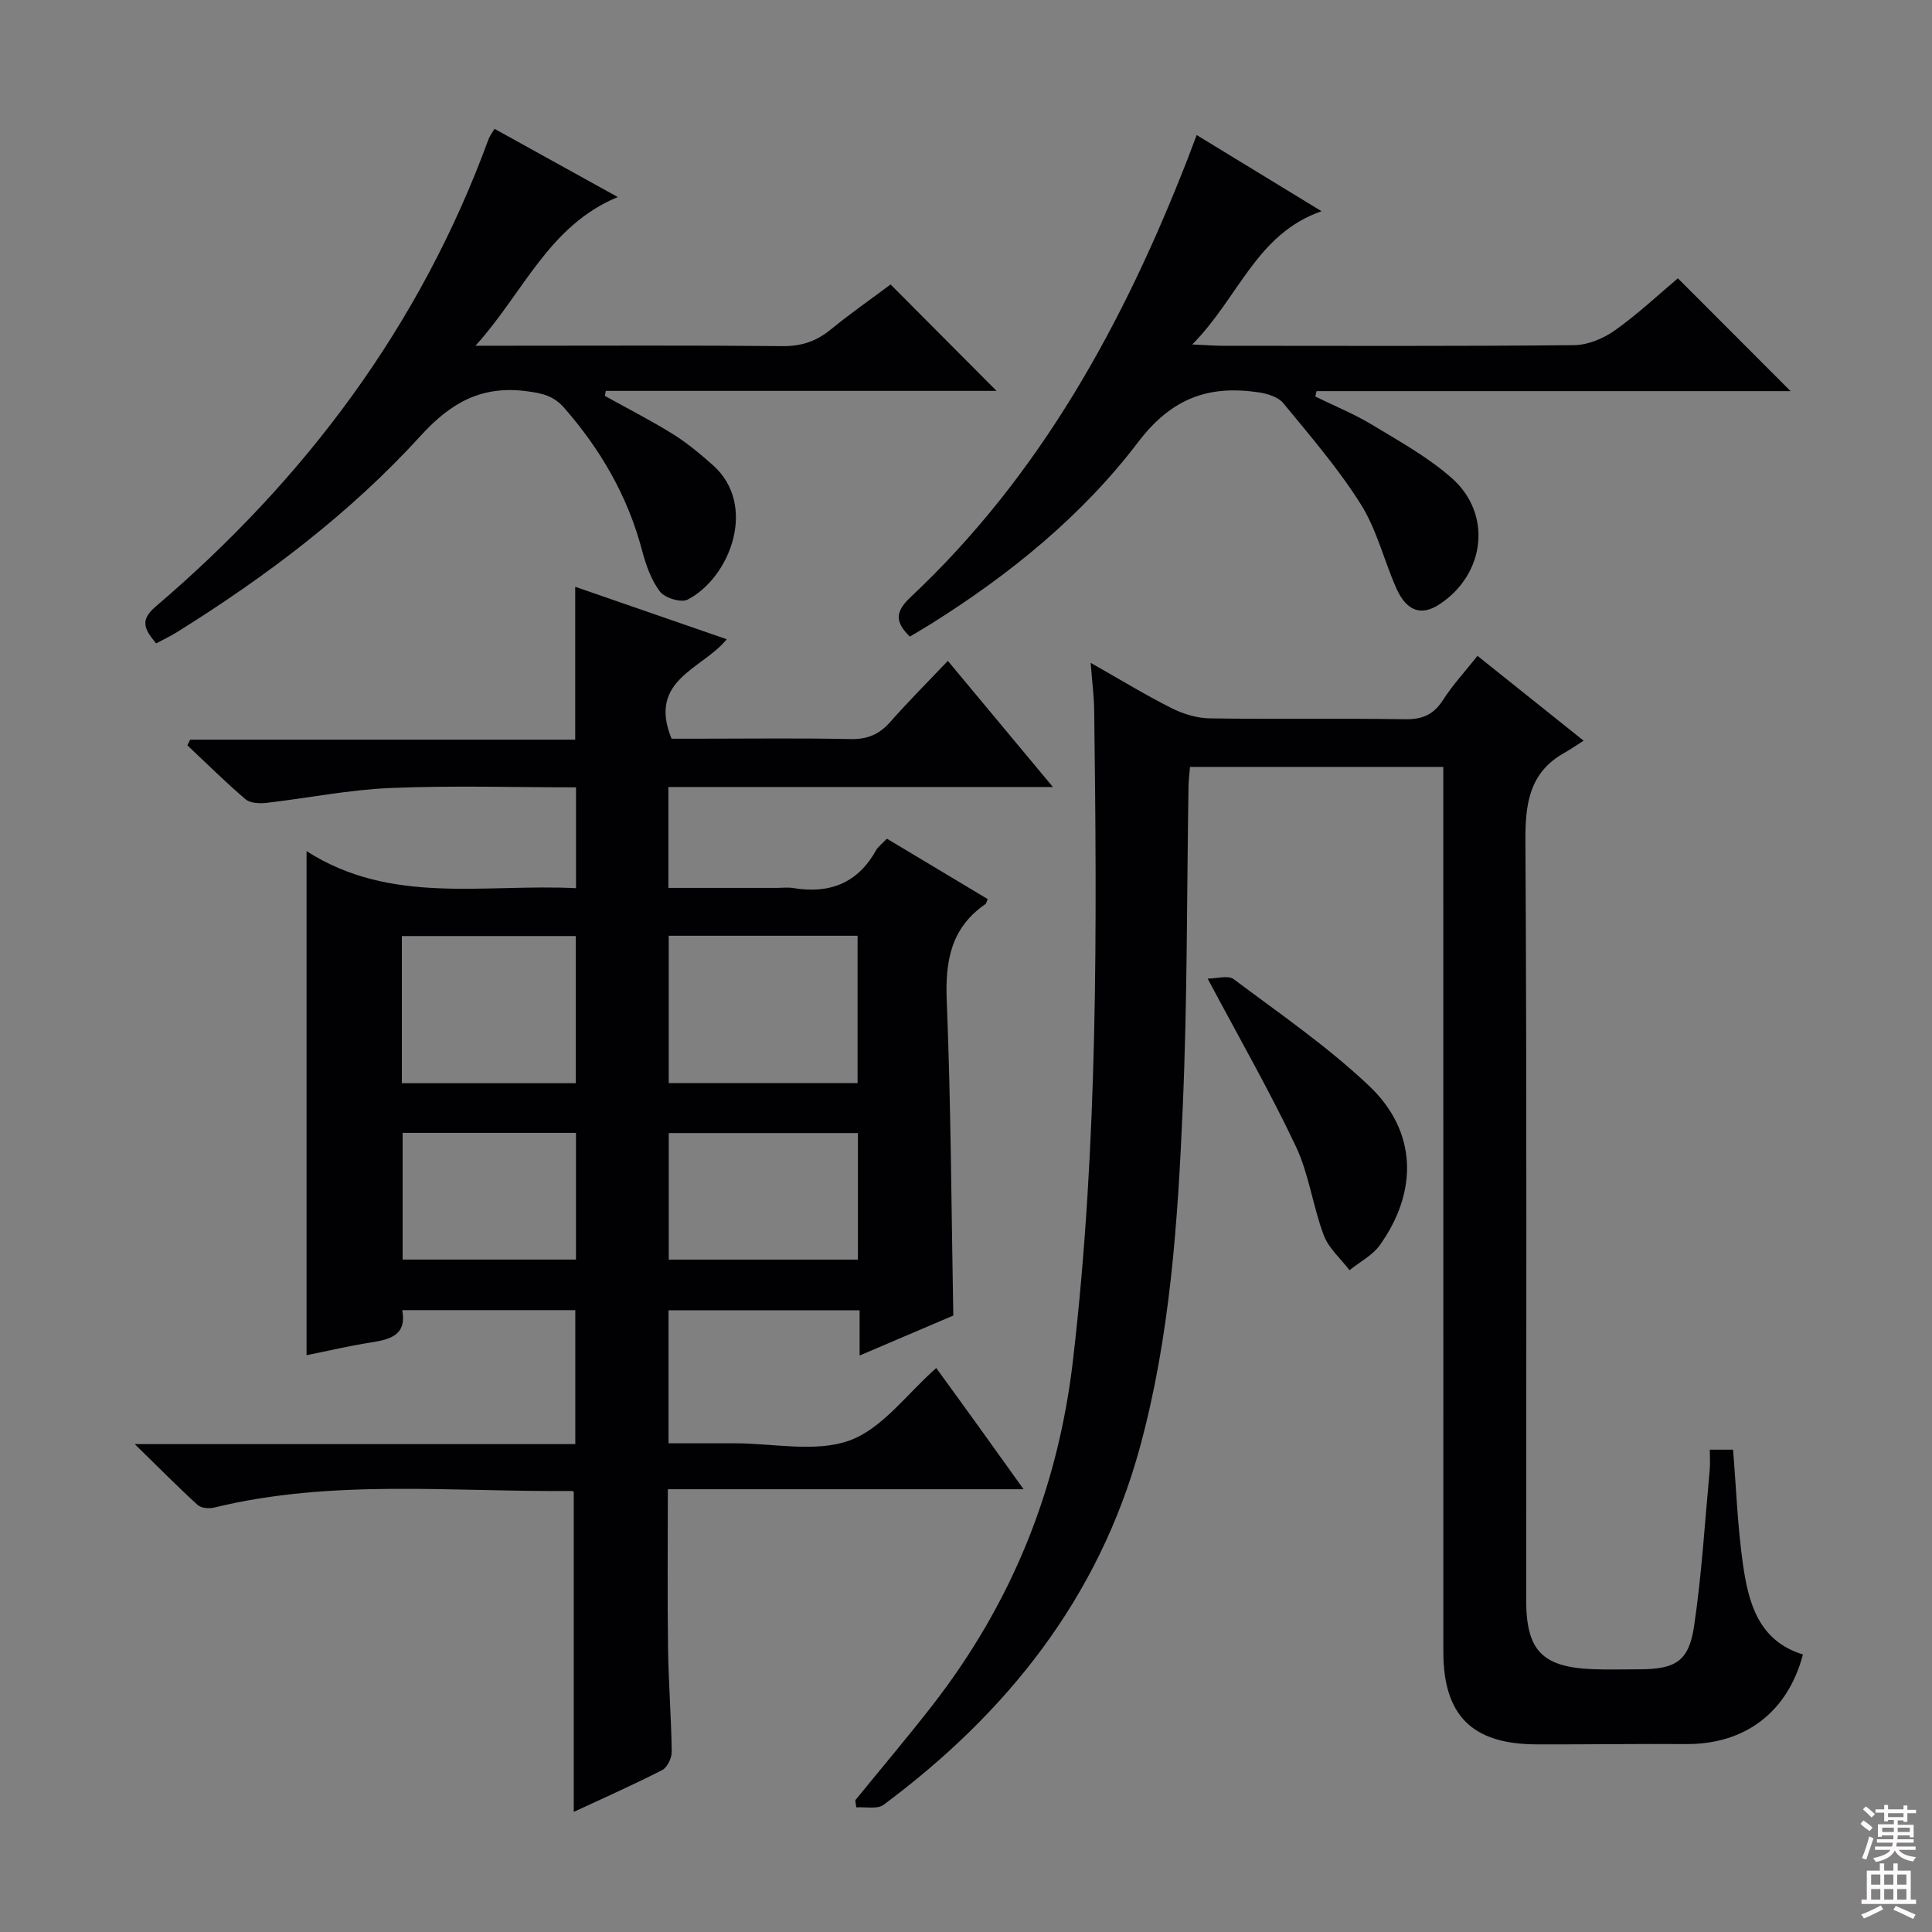 <svg enable-background="new 0 0 400 400" viewBox="0 0 400 400" xmlns="http://www.w3.org/2000/svg"><rect x="0" y="0" width="400" height="400" fill="#808080" stroke="none"/><g fill="#010103"><path d="m119.26 183.89c0-7.15 0-13.73 0-20.88-12.94 0-25.73-.4-38.48.14-8.58.36-17.1 2.1-25.66 3.08-1.41.16-3.33.06-4.3-.76-4.16-3.55-8.04-7.41-12.03-11.16.19-.39.39-.78.58-1.17h79.72c0-10.81 0-21.03 0-31.65 10.31 3.57 20.64 7.14 31.37 10.86-4.99 6.2-16.44 8.35-11.42 20.59h5.52c10.5 0 21-.15 31.49.08 3.49.08 5.97-.95 8.24-3.52 3.74-4.24 7.74-8.24 11.95-12.68 7.36 8.84 14.22 17.07 21.75 26.12-27.17 0-53.23 0-79.61 0v20.89h22.34c1.17 0 2.36-.16 3.5.03 7.46 1.24 13.31-.95 17.12-7.76.47-.83 1.33-1.45 2.29-2.46 7.01 4.2 13.94 8.36 20.86 12.5-.23.51-.27.91-.48 1.05-7.09 4.89-8.33 11.71-8 19.93.87 21.59.96 43.22 1.36 65.25-6.01 2.57-12.37 5.28-19.4 8.28 0-3.56 0-6.32 0-9.36-13.36 0-26.28 0-39.56 0v27.53h13.71c8-.01 16.72 1.97 23.79-.59 6.77-2.46 11.83-9.63 17.93-14.99 2.82 3.89 5.82 8 8.8 12.14 2.87 3.99 5.73 7.99 9.28 12.95-25.21 0-49.24 0-73.65 0 0 11.4-.11 22.17.04 32.93.1 7.15.67 14.28.76 21.43.02 1.29-.92 3.25-1.98 3.79-6.02 3.08-12.22 5.82-18.3 8.65 0-22.16 0-44 0-66.17.14.11-.12-.27-.37-.27-24.73.23-49.59-2.54-74.06 3.43-1.07.26-2.71.14-3.43-.52-4.12-3.76-8.05-7.74-13.03-12.61h91.21c0-9.45 0-18.47 0-27.74-11.84 0-23.61 0-35.83 0 .97 5.21-2.52 6.07-6.52 6.7-4.41.69-8.76 1.72-13.29 2.63 0-34.65 0-68.98 0-104.36 17.54 11.23 36.76 6.71 55.79 7.67zm58.29 40.36c0-10.37 0-20.39 0-30.51-13.28 0-26.18 0-39.1 0v30.51zm-94.35.02h36.01c0-10.34 0-20.35 0-30.47-12.23 0-24.08 0-36.01 0zm94.42 36.52c0-9.03 0-17.57 0-26.2-13.31 0-26.31 0-39.16 0v26.2zm-58.37-.01c0-8.97 0-17.54 0-26.23-12.22 0-24.1 0-35.89 0v26.23z"/><path d="m354 300.14h4.81c.66 7.99.93 15.92 2.05 23.73 1.15 8.01 3.22 15.85 12.42 18.67-3.16 11.98-12.02 18.65-24.26 18.55-10.33-.08-20.66.1-30.99.06-13.25-.05-19.19-6-19.2-19.15-.01-58.98-.01-117.96-.01-176.94 0-1.97 0-3.95 0-6.28-17.64 0-34.87 0-52.44 0-.11 1.38-.29 2.65-.31 3.93-.36 22.14-.23 44.3-1.19 66.41-1.02 23.72-2.59 47.51-8.88 70.55-8.5 31.14-27.52 55-53.07 74-1.3.96-3.74.39-5.65.53-.07-.49-.13-.99-.2-1.48 5.32-6.54 10.78-12.98 15.95-19.63 16.38-21.08 26-44.69 29.12-71.47 5.22-44.79 4.97-89.66 4.39-134.58-.04-2.93-.43-5.86-.73-9.81 6.11 3.46 11.3 6.64 16.72 9.37 2.41 1.21 5.27 2.09 7.95 2.13 13.49.21 26.99-.03 40.48.18 3.57.05 5.88-.98 7.81-4 1.96-3.06 4.47-5.77 7.13-9.12 7.04 5.63 13.97 11.16 21.97 17.56-1.64 1.04-2.73 1.81-3.89 2.46-7.42 4.12-8.21 10.65-8.16 18.5.31 52.31.16 104.63.16 156.95 0 10.49 3.33 13.94 13.91 14.33 3.16.12 6.33.02 9.5.02 7.47-.01 10.27-1.63 11.35-8.92 1.58-10.65 2.22-21.44 3.22-32.17.14-1.31.04-2.62.04-4.38z"/><path d="m247.76 27.96c8.7 5.31 16.9 10.31 25.85 15.77-13.54 4.72-17.13 17.88-26.77 27.59 2.98.13 4.53.26 6.08.27 24.33.01 48.65.11 72.98-.13 2.86-.03 6.08-1.38 8.46-3.07 4.71-3.34 8.95-7.34 13.03-10.77 7.92 7.93 15.52 15.54 23.33 23.36-32.58 0-65.36 0-98.14 0-.09.37-.17.74-.26 1.12 3.92 1.92 8.01 3.58 11.73 5.83 5.67 3.42 11.58 6.7 16.51 11.04 8.43 7.43 6.96 19.84-2.46 26.1-3.8 2.53-6.88 1.53-9.03-3.33-2.54-5.75-4.03-12.1-7.33-17.34-4.66-7.41-10.46-14.13-16.04-20.92-1.06-1.3-3.31-1.98-5.11-2.25-10.3-1.52-17.98 1.14-24.93 10.28-11.62 15.28-26.6 27.45-42.97 37.7-1.39.87-2.81 1.69-4.31 2.59-3.05-2.98-3.14-5.08.15-8.17 26.93-25.27 44.12-56.78 57.36-90.74.53-1.37 1.04-2.75 1.87-4.93z"/><path d="m32.32 133.21c-2.16-2.67-3.62-4.62-.16-7.57 31.09-26.49 54.89-58.24 69-96.86.22-.6.65-1.13 1.22-2.11 8.22 4.55 16.31 9.03 25.52 14.12-14.39 6.01-19.43 19.71-29.46 30.79h6.6c19 0 38-.1 57 .08 3.93.04 7.01-1.02 10-3.47 4.09-3.35 8.45-6.38 12.35-9.29 7.45 7.48 14.59 14.65 21.94 22.03-26.75 0-53.83 0-80.91 0-.06.35-.12.69-.18 1.04 4.7 2.62 9.51 5.06 14.07 7.9 2.94 1.83 5.65 4.1 8.26 6.41 9.36 8.29 3.6 23.31-5.2 27.86-1.35.7-4.74-.34-5.74-1.67-1.83-2.41-2.92-5.56-3.71-8.56-2.96-11.18-8.55-20.82-16.12-29.48-2.19-2.5-4.59-3.02-7.73-3.43-9.27-1.22-15.64 2.27-21.92 9.16-14.64 16.08-31.95 29.13-50.4 40.65-1.4.89-2.88 1.58-4.43 2.4z"/><path d="m250.03 202.61c1.88 0 4.24-.75 5.4.12 9.54 7.15 19.46 13.96 28.07 22.13 9.86 9.36 10.17 21.74 2.18 32.93-1.53 2.14-4.16 3.48-6.28 5.19-1.82-2.39-4.3-4.52-5.32-7.21-2.27-6.02-3.07-12.67-5.79-18.43-5.37-11.36-11.64-22.28-18.26-34.73z"/></g><path d="m385.2 377.6.6-.7c.6.4 1.3.9 1.9 1.5l-.6.7c-.8-.5-1.4-1-1.9-1.5zm.3 7.1c.6-1.4 1.1-2.9 1.5-4.5.3.1.6.3.9.4-.5 1.4-1 2.9-1.5 4.4zm.2-10.1.6-.6c.7.5 1.3 1.1 1.9 1.6l-.7.7c-.6-.6-1.2-1.2-1.8-1.7zm8.4-.8h.8v.9h1.8v.7h-1.8v1.8h-.8v-.3h-1.2v.9h3.3v2.6h-.8v-.4h-2.5c0 .3 0 .6-.1.8h3.4v.7h-3.5c0 .3-.1.6-.1.8h4v.7h-3.5c.7.9 1.9 1.3 3.6 1.5-.2.2-.4.5-.6.9-1.9-.3-3.2-1.1-3.8-2.3-.5 1.1-1.8 2-3.9 2.4-.2-.3-.4-.5-.6-.8 1.9-.4 3.1-.9 3.6-1.7h-3.2v-.7h3.5c.1-.2.1-.5.2-.8h-3.3v-.7h3.4c0-.2 0-.5 0-.8h-2.4v.3h-.8v-2.6h3.3v-.9h-1.2v.3h-.8v-1.8h-1.8v-.7h1.8v-.9h.8v.9h3.2zm-4.4 5.5h2.4c0-.3 0-.6 0-.9h-2.4zm1.2-3.1h3.2v-.8h-3.2zm4.4 2.2h-2.4v.9h2.5v-.9z" fill="#fcfafa"/><path d="m389.2 385.8h.9v1.5h1.9v-1.5h.9v1.5h2.7v6h1.1v.9h-11.3v-.9h1.1v-6h2.7zm.2 8.7.5.8c-1.2.6-2.5 1.3-4 1.9-.2-.3-.3-.6-.6-.8 1.6-.6 3-1.3 4.1-1.9zm-2-4.3h1.9v-2.1h-1.9zm0 3.1h1.9v-2.2h-1.9zm2.7-3.1h1.9v-2.1h-1.9zm0 3.1h1.9v-2.2h-1.9zm2.4 1.3c1.4.6 2.7 1.2 4.1 1.8l-.5.9c-1.5-.7-2.8-1.4-4.1-1.9zm2.2-6.5h-1.9v2.1h1.9zm-1.9 5.2h1.9v-2.2h-1.9z" fill="#fcfafa"/></svg>